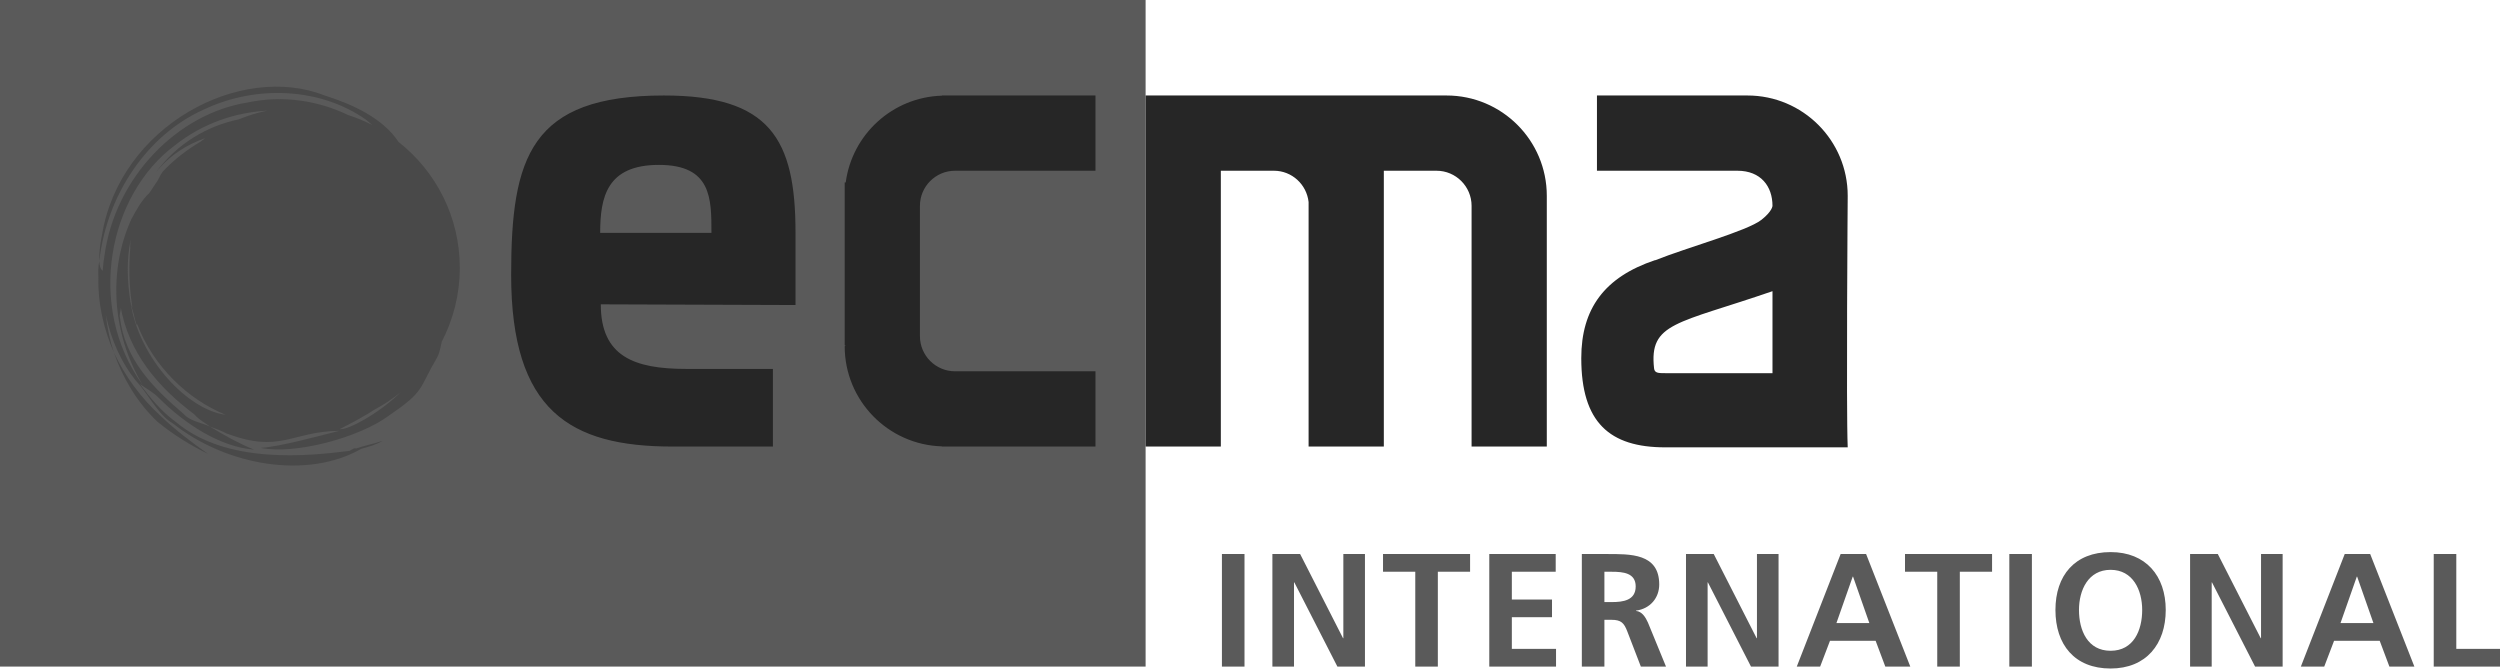 <?xml version="1.0" encoding="UTF-8"?>
<svg width="512px" height="137px" viewBox="0 0 512 137" version="1.1" xmlns="http://www.w3.org/2000/svg" preserveAspectRatio="xMidYMid">
    <title>ecma international</title>
    <g>
        <polyline fill="rgb(90,90,90)" transform="translate(117.31, 68.258) scale(-1, 1) rotate(-180) translate(-117.31, -68.258) " points="234.62 1.46654851e-14 0 1.46654851e-14 0 136.516 234.62 136.516 234.62 1.46654851e-14"></polyline>
        <path d="M42.601,20.143 C39.576,22.254 35.778,25.126 32.963,27.854 C28.925,31.517 25.625,35.984 23.319,40.907 C25.111,35.757 27.983,30.778 32.222,26.736 C35.496,24.06 39.003,21.892 42.601,20.143 L42.601,20.143 Z M81.612,84.036 C78.444,88.84 72.374,91.674 66.541,93.525 C49.22,100.354 24.529,87.332 20.869,64.88 C20.634,63.834 20.247,61.441 20.341,59.651 C21.908,73.383 30.232,85.434 41.541,90.564 C52.688,95.921 65.852,94.974 74.872,88.631 C75.338,88.266 75.802,87.874 76.243,87.487 C74.666,88.3 73.002,88.988 71.282,89.54 C65.18,92.481 57.923,93.646 50.706,92.098 C36.504,89.872 23.628,76.94 21.405,60.809 C21.225,59.766 21.104,58.701 21.03,57.634 C20.602,57.943 20.341,58.701 20.341,59.651 C20.102,58.55 20.102,57.451 20.155,56.337 C20.001,51.177 21.164,45.861 23.319,40.907 C22.482,43.465 21.959,46.049 21.672,48.629 C22.699,43.603 24.814,38.77 28.034,34.883 C30.15,32.706 32.52,27.926 35.386,26.392 C46.285,17.746 62.823,14.811 73.985,21.171 C75.513,21.583 77.037,22.024 78.412,22.821 C76.629,22.229 74.626,21.835 73.026,21.273 L72.492,21.268 C72.031,21.005 71.801,20.88 71.566,20.752 C63.325,19.711 46.449,17.884 36.048,26.65 C33.095,28.77 30.809,31.557 28.667,34.417 C29.762,33.668 31.525,32.655 32.589,31.535 C37.828,26.302 45.026,21.57 52.034,21.005 C48.802,22.324 46.026,23.894 42.97,25.745 C41.387,26.474 38.851,26.894 37.702,28.234 C31.152,33.824 25.556,39.55 24.55,48.149 C24.396,48.992 24.942,49.658 24.669,50.428 C26.321,40.907 32.285,33.865 39.779,28.249 C40.796,27.056 41.943,26.564 42.97,25.745 C44.279,25.275 45.441,24.822 46.405,24.314 C57.531,20.156 59.516,24.717 69.493,24.862 C64.993,23.721 57.301,21.617 53.409,21.364 C60.408,19.922 73.618,23.484 79.652,27.976 C87.152,33.094 85.647,33.324 89.52,39.871 C89.859,40.406 90.189,41.625 90.468,43.102 C92.821,47.633 94.169,52.776 94.169,58.236 C94.169,68.712 89.251,78.024 81.612,84.036 L81.612,84.036 Z M26.724,51.204 C26.065,55.45 25.87,59.79 26.786,64.101 C26.698,63.25 26.628,62.567 26.668,62.24 C26.255,57.041 26.654,52.793 27.131,50.033 C27.011,50.4 26.877,50.78 26.724,51.204 C26.907,50.385 27.126,49.57 27.377,48.781 C27.792,46.833 28.176,46.057 28.066,46.777 C31.393,38.06 38.41,31.33 46.192,28.153 C38.588,29.098 28.516,39.475 26.724,51.204 L26.724,51.204 Z M48.897,88.647 C42.538,87.321 36.318,83.808 31.75,77.583 C34.811,81.462 38.463,83.546 42.026,84.798 C41.705,84.563 41.392,84.329 41.083,84.087 C38.302,82.439 35.692,80.457 33.356,77.975 C32.725,77.167 32.438,76.183 31.849,75.469 L30.603,73.59 C28.95,72.028 27.963,70.158 26.888,68.176 C22.223,57.884 22.784,45.068 29.187,34.293 C17.61,50.323 22.177,73.228 35.877,83.37 C41.579,87.868 48.186,90.064 54.674,90.422 C52.676,90.011 50.748,89.402 48.897,88.647 Z M69.928,25.224 C68.85,25.032 70.516,25.499 75.364,28.362 C75.785,28.604 76.241,28.897 76.717,29.21 C78.607,30.212 80.395,31.402 82.048,32.752 C77.275,28.132 71.411,25.2 69.928,25.224" fill="rgb(73,73,73)" transform="translate(57.148, 56.546) scale(-1, 1) rotate(-180) translate(-57.148, -56.546) "></path>
        <path d="M123.042,62.328 C123.042,73.006 129.889,75.553 140.513,75.553 L158.292,75.553 L158.292,91.454 C158.292,91.454 146.083,91.454 137.725,91.454 C116.71,91.454 104.683,84.084 104.683,56.277 C104.683,32.208 108.615,19.556 135.955,19.556 C157.648,19.556 162.92,28.418 162.92,47.615 C162.92,51.268 162.92,62.469 162.92,62.469 L123.042,62.328 Z M145.703,47.693 C145.703,40.655 145.736,33.77 134.94,33.77 C124.277,33.77 122.916,40.369 122.916,47.693 L145.703,47.693 M296.246,19.556 L234.62,19.556 L234.62,91.454 L250.027,91.454 L250.027,34.96 L260.893,34.96 L260.893,34.967 C264.59,34.967 267.605,37.778 268.001,41.377 L268.001,91.454 L283.408,91.454 L283.408,34.96 L294.193,34.96 L294.193,34.967 C298.155,34.967 301.379,38.191 301.379,42.152 L301.379,42.152 L301.379,91.454 L316.784,91.454 L316.784,40.096 C316.784,28.76 307.593,19.556 296.246,19.556 M195.594,34.967 L195.594,34.96 L224.354,34.96 L224.354,19.556 L192.914,19.556 L192.904,19.593 C182.775,19.9 174.514,27.527 173.2,37.369 L172.993,37.369 L172.993,70.749 L173.2,70.749 L172.993,70.914 C172.993,82.031 181.853,91.079 192.904,91.417 L192.914,91.454 L224.354,91.454 L224.354,76.041 L195.594,76.041 C191.627,76.041 188.403,72.817 188.403,68.85 L188.403,42.152 C188.403,38.191 191.627,34.967 195.594,34.967 M378.411,40.096 C378.411,28.76 369.214,19.556 357.867,19.556 C351.571,19.556 327.056,19.556 327.056,19.556 L327.056,34.96 L355.817,34.96 L355.817,34.967 C360.647,34.967 363.005,38.191 363.005,42.152 C363.005,42.152 363.005,43.24 360.738,45.025 C357.797,47.329 345.61,50.653 338.967,53.307 L338.967,53.274 C328.604,56.742 323.845,63.213 323.845,73.351 C323.845,86.528 329.646,91.617 341.049,91.617 L378.411,91.617 C378.08,83.882 378.411,40.096 378.411,40.096 L378.411,40.096 Z M363.005,76.425 C363.005,76.425 345.398,76.425 341.044,76.425 C339.663,76.425 338.859,76.425 338.752,75.441 C337.706,66.024 343.425,66.38 363.005,59.635 L363.005,76.425" fill="rgb(38,38,38)"></path>
        <path d="M250.25,113.465 L254.874,113.465 L254.874,136.516 L250.25,136.516 L250.25,113.465 M260.586,113.465 L266.268,113.465 L275.053,130.702 L275.117,130.702 L275.117,113.465 L279.543,113.465 L279.543,136.516 L273.897,136.516 L265.079,119.278 L265.013,119.278 L265.013,136.516 L260.586,136.516 L260.586,113.465 M289.847,117.097 L283.242,117.097 L283.242,113.465 L301.073,113.465 L301.073,117.097 L294.47,117.097 L294.47,136.516 L289.847,136.516 L289.847,117.097 M305.004,113.465 L318.609,113.465 L318.609,117.097 L309.626,117.097 L309.626,122.778 L317.851,122.778 L317.851,126.409 L309.626,126.409 L309.626,132.883 L318.676,132.883 L318.676,136.516 L305.004,136.516 L305.004,113.465 M323.96,113.465 L328.945,113.465 C333.9,113.465 339.81,113.3 339.81,119.706 C339.81,122.415 337.994,124.66 335.056,125.055 L335.056,125.123 C336.311,125.221 337.036,126.477 337.498,127.501 L341.197,136.516 L336.045,136.516 L333.271,129.314 C332.611,127.6 332.017,126.939 330.068,126.939 L328.582,126.939 L328.582,136.516 L323.96,136.516 L323.96,113.465 Z M328.582,123.305 L330.103,123.305 C332.38,123.305 334.989,122.975 334.989,120.102 C334.989,117.328 332.414,117.097 330.103,117.097 L328.582,117.097 L328.582,123.305 M345.292,113.465 L350.974,113.465 L359.756,130.702 L359.824,130.702 L359.824,113.465 L364.248,113.465 L364.248,136.516 L358.601,136.516 L349.783,119.278 L349.719,119.278 L349.719,136.516 L345.292,136.516 L345.292,113.465 M382.178,113.465 L391.227,136.516 L386.109,136.516 L384.127,131.231 L374.782,131.231 L372.766,136.516 L367.981,136.516 L376.962,113.465 L382.178,113.465 Z M407.975,113.465 L407.975,117.097 L401.372,117.097 L401.372,136.516 L396.747,136.516 L396.747,117.097 L390.144,117.097 L390.144,113.465 L407.975,113.465 Z M379.505,118.089 L379.44,118.089 L376.102,127.6 L382.84,127.6 L379.505,118.089 Z M411.509,113.465 L416.132,113.465 L416.132,136.516 L411.509,136.516 L411.509,113.465 M432.249,113.069 C439.481,113.069 443.542,117.957 443.542,124.923 C443.542,131.893 439.547,136.911 432.249,136.911 C424.85,136.911 420.954,131.992 420.954,124.923 C420.954,117.858 424.918,113.069 432.249,113.069 Z M432.249,133.278 C436.97,133.278 438.72,129.084 438.72,124.923 C438.72,120.863 436.839,116.7 432.249,116.7 C427.659,116.7 425.775,120.863 425.775,124.923 C425.775,129.084 427.527,133.278 432.249,133.278 M448.53,113.465 L454.208,113.465 L462.993,130.702 L463.06,130.702 L463.06,113.465 L467.484,113.465 L467.484,136.516 L461.838,136.516 L453.02,119.278 L452.956,119.278 L452.956,136.516 L448.53,136.516 L448.53,113.465 M480.198,113.465 L485.415,113.465 L494.464,136.516 L489.347,136.516 L487.363,131.231 L478.019,131.231 L476.004,136.516 L471.217,136.516 L480.198,113.465 Z M482.741,118.089 L482.676,118.089 L479.338,127.6 L486.076,127.6 L482.741,118.089 M498.427,113.465 L503.051,113.465 L503.051,132.883 L512,132.883 L512,136.516 L498.427,136.516 L498.427,113.465" fill="rgb(90,90,90)"></path>
    </g>
</svg>
